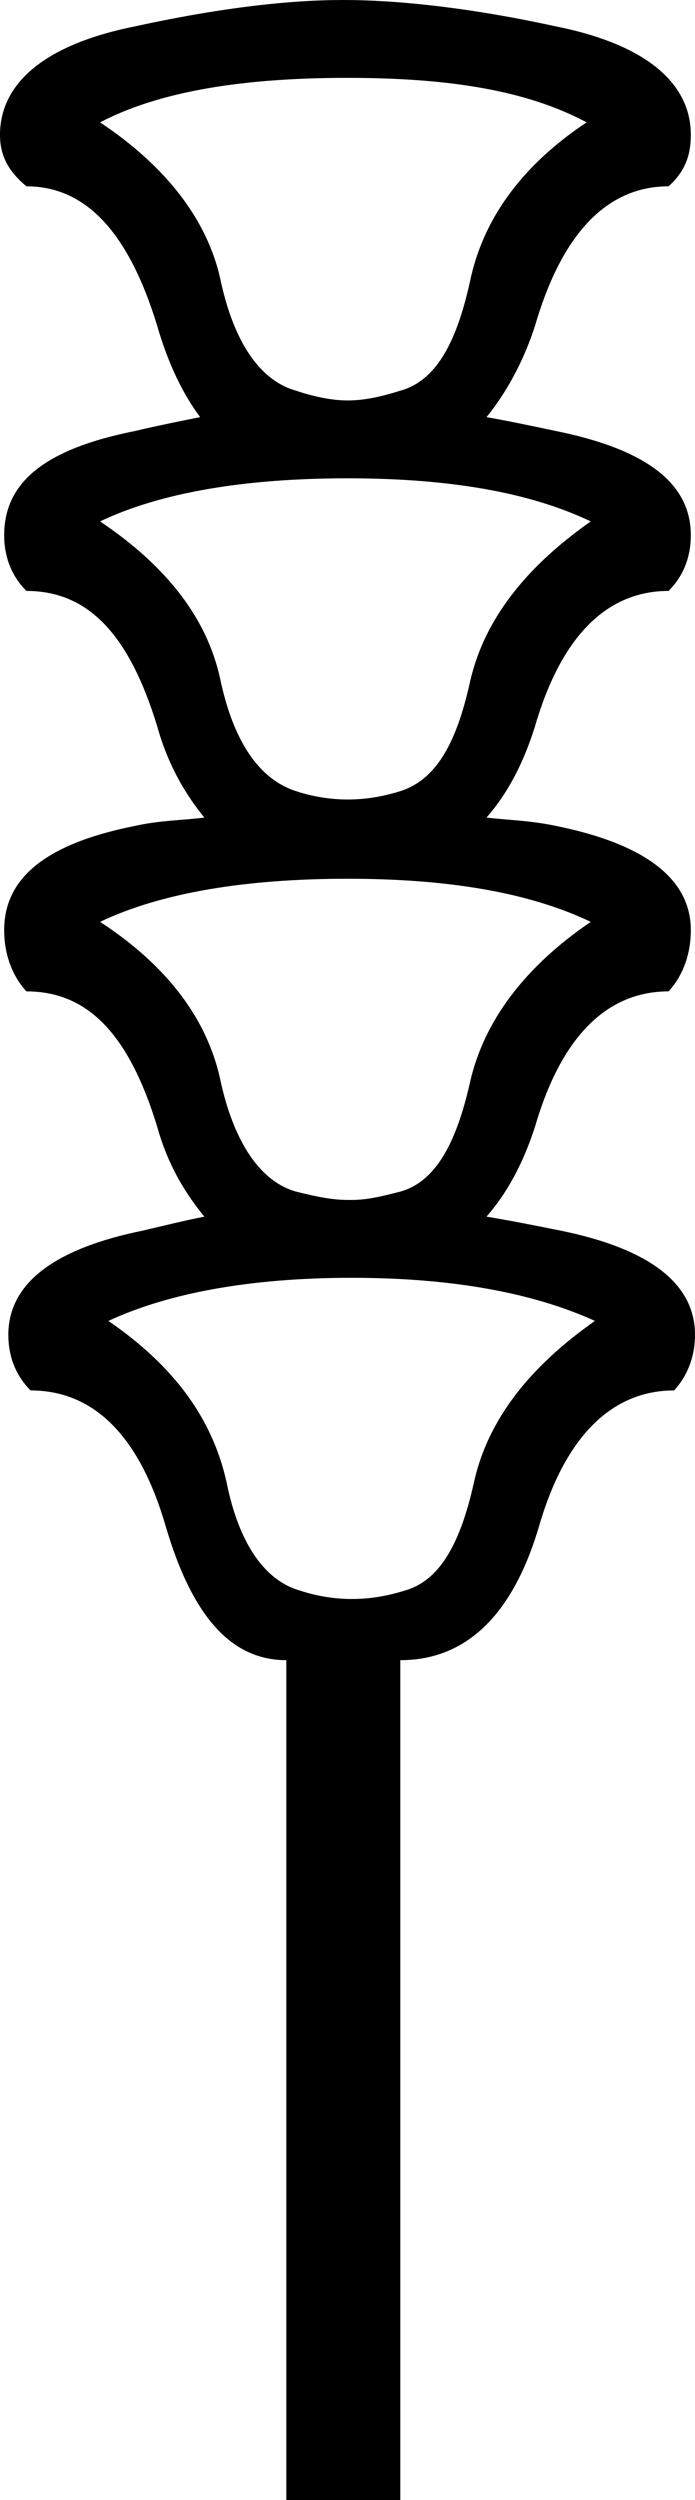 <?xml version='1.0' encoding ='UTF-8' standalone='yes'?>
<svg width='5' height='17.98' xmlns='http://www.w3.org/2000/svg' xmlns:xlink='http://www.w3.org/1999/xlink' >
<path style='fill:black; stroke:none' d=' M 2.5 0.56  C 3.23 0.56 3.79 0.65 4.22 0.88  C 3.74 1.2 3.47 1.59 3.38 2.03  C 3.28 2.48 3.13 2.74 2.88 2.81  C 2.75 2.85 2.63 2.88 2.5 2.88  C 2.38 2.88 2.25 2.85 2.13 2.81  C 1.88 2.74 1.69 2.48 1.59 2.03  C 1.5 1.59 1.2 1.2 0.72 0.88  C 1.16 0.65 1.77 0.56 2.5 0.56  Z  M 2.5 3.44  C 3.23 3.44 3.81 3.54 4.25 3.75  C 3.78 4.08 3.48 4.46 3.38 4.91  C 3.28 5.36 3.13 5.61 2.88 5.69  C 2.75 5.73 2.63 5.75 2.5 5.75  C 2.38 5.75 2.25 5.73 2.13 5.69  C 1.88 5.61 1.69 5.36 1.59 4.91  C 1.5 4.46 1.21 4.08 0.72 3.75  C 1.16 3.54 1.77 3.44 2.5 3.44  Z  M 2.5 6.32  C 3.23 6.32 3.81 6.42 4.25 6.63  C 3.78 6.95 3.48 7.34 3.38 7.79  C 3.28 8.23 3.13 8.5 2.88 8.57  C 2.76 8.6 2.65 8.63 2.53 8.63  C 2.53 8.63 2.53 8.63 2.52 8.63  C 2.52 8.63 2.51 8.63 2.5 8.63  C 2.38 8.63 2.25 8.6 2.13 8.57  C 1.88 8.5 1.69 8.23 1.59 7.79  C 1.5 7.34 1.21 6.95 0.72 6.63  C 1.16 6.42 1.77 6.32 2.5 6.32  Z  M 2.53 9.19  C 3.26 9.19 3.84 9.3 4.28 9.5  C 3.81 9.83 3.51 10.21 3.41 10.66  C 3.31 11.11 3.16 11.37 2.91 11.44  C 2.78 11.48 2.66 11.5 2.53 11.5  C 2.41 11.5 2.28 11.48 2.16 11.44  C 1.91 11.37 1.72 11.11 1.63 10.66  C 1.53 10.21 1.26 9.83 0.78 9.5  C 1.21 9.3 1.8 9.19 2.53 9.19  Z  M 2.47 0  C 2.1 0 1.61 0.05 0.97 0.19  C 0.32 0.32 0 0.6 0 0.97  C 0 1.13 0.07 1.24 0.19 1.34  C 0.63 1.34 0.93 1.69 1.13 2.34  C 1.21 2.62 1.32 2.84 1.44 3  C 1.29 3.03 1.14 3.06 0.97 3.1  C 0.32 3.23 0.03 3.47 0.03 3.85  C 0.03 4 0.08 4.14 0.19 4.25  C 0.64 4.25 0.93 4.57 1.13 5.22  C 1.21 5.51 1.34 5.72 1.47 5.88  C 1.31 5.9 1.15 5.9 0.97 5.94  C 0.32 6.07 0.03 6.32 0.03 6.69  C 0.03 6.85 0.08 7.01 0.19 7.13  C 0.64 7.13 0.93 7.45 1.13 8.1  C 1.21 8.39 1.34 8.59 1.47 8.75  C 1.32 8.78 1.2 8.81 1.03 8.85  C 0.39 8.98 0.06 9.23 0.06 9.6  C 0.06 9.75 0.11 9.89 0.22 10  C 0.67 10 1 10.32 1.19 10.97  C 1.38 11.62 1.66 11.94 2.06 11.94  L 2.06 17.98  L 2.88 17.98  L 2.88 11.94  C 3.35 11.94 3.69 11.62 3.88 10.97  C 4.07 10.32 4.41 10 4.85 10  C 4.95 9.89 5 9.75 5 9.6  C 5 9.23 4.67 8.98 4.03 8.85  C 3.83 8.81 3.68 8.78 3.5 8.75  C 3.64 8.59 3.76 8.38 3.85 8.1  C 4.04 7.45 4.37 7.13 4.81 7.13  C 4.92 7.01 4.97 6.85 4.97 6.69  C 4.97 6.32 4.64 6.07 4 5.94  C 3.81 5.9 3.67 5.9 3.5 5.88  C 3.64 5.72 3.76 5.51 3.85 5.22  C 4.04 4.57 4.37 4.25 4.81 4.25  C 4.92 4.14 4.97 4 4.97 3.85  C 4.97 3.47 4.64 3.23 4 3.1  C 3.81 3.06 3.67 3.03 3.5 3  C 3.63 2.84 3.76 2.62 3.85 2.34  C 4.04 1.69 4.36 1.34 4.81 1.34  C 4.92 1.24 4.97 1.13 4.97 0.97  C 4.97 0.6 4.65 0.32 4 0.19  C 3.36 0.05 2.84 0 2.47 0  Z '/></svg>
